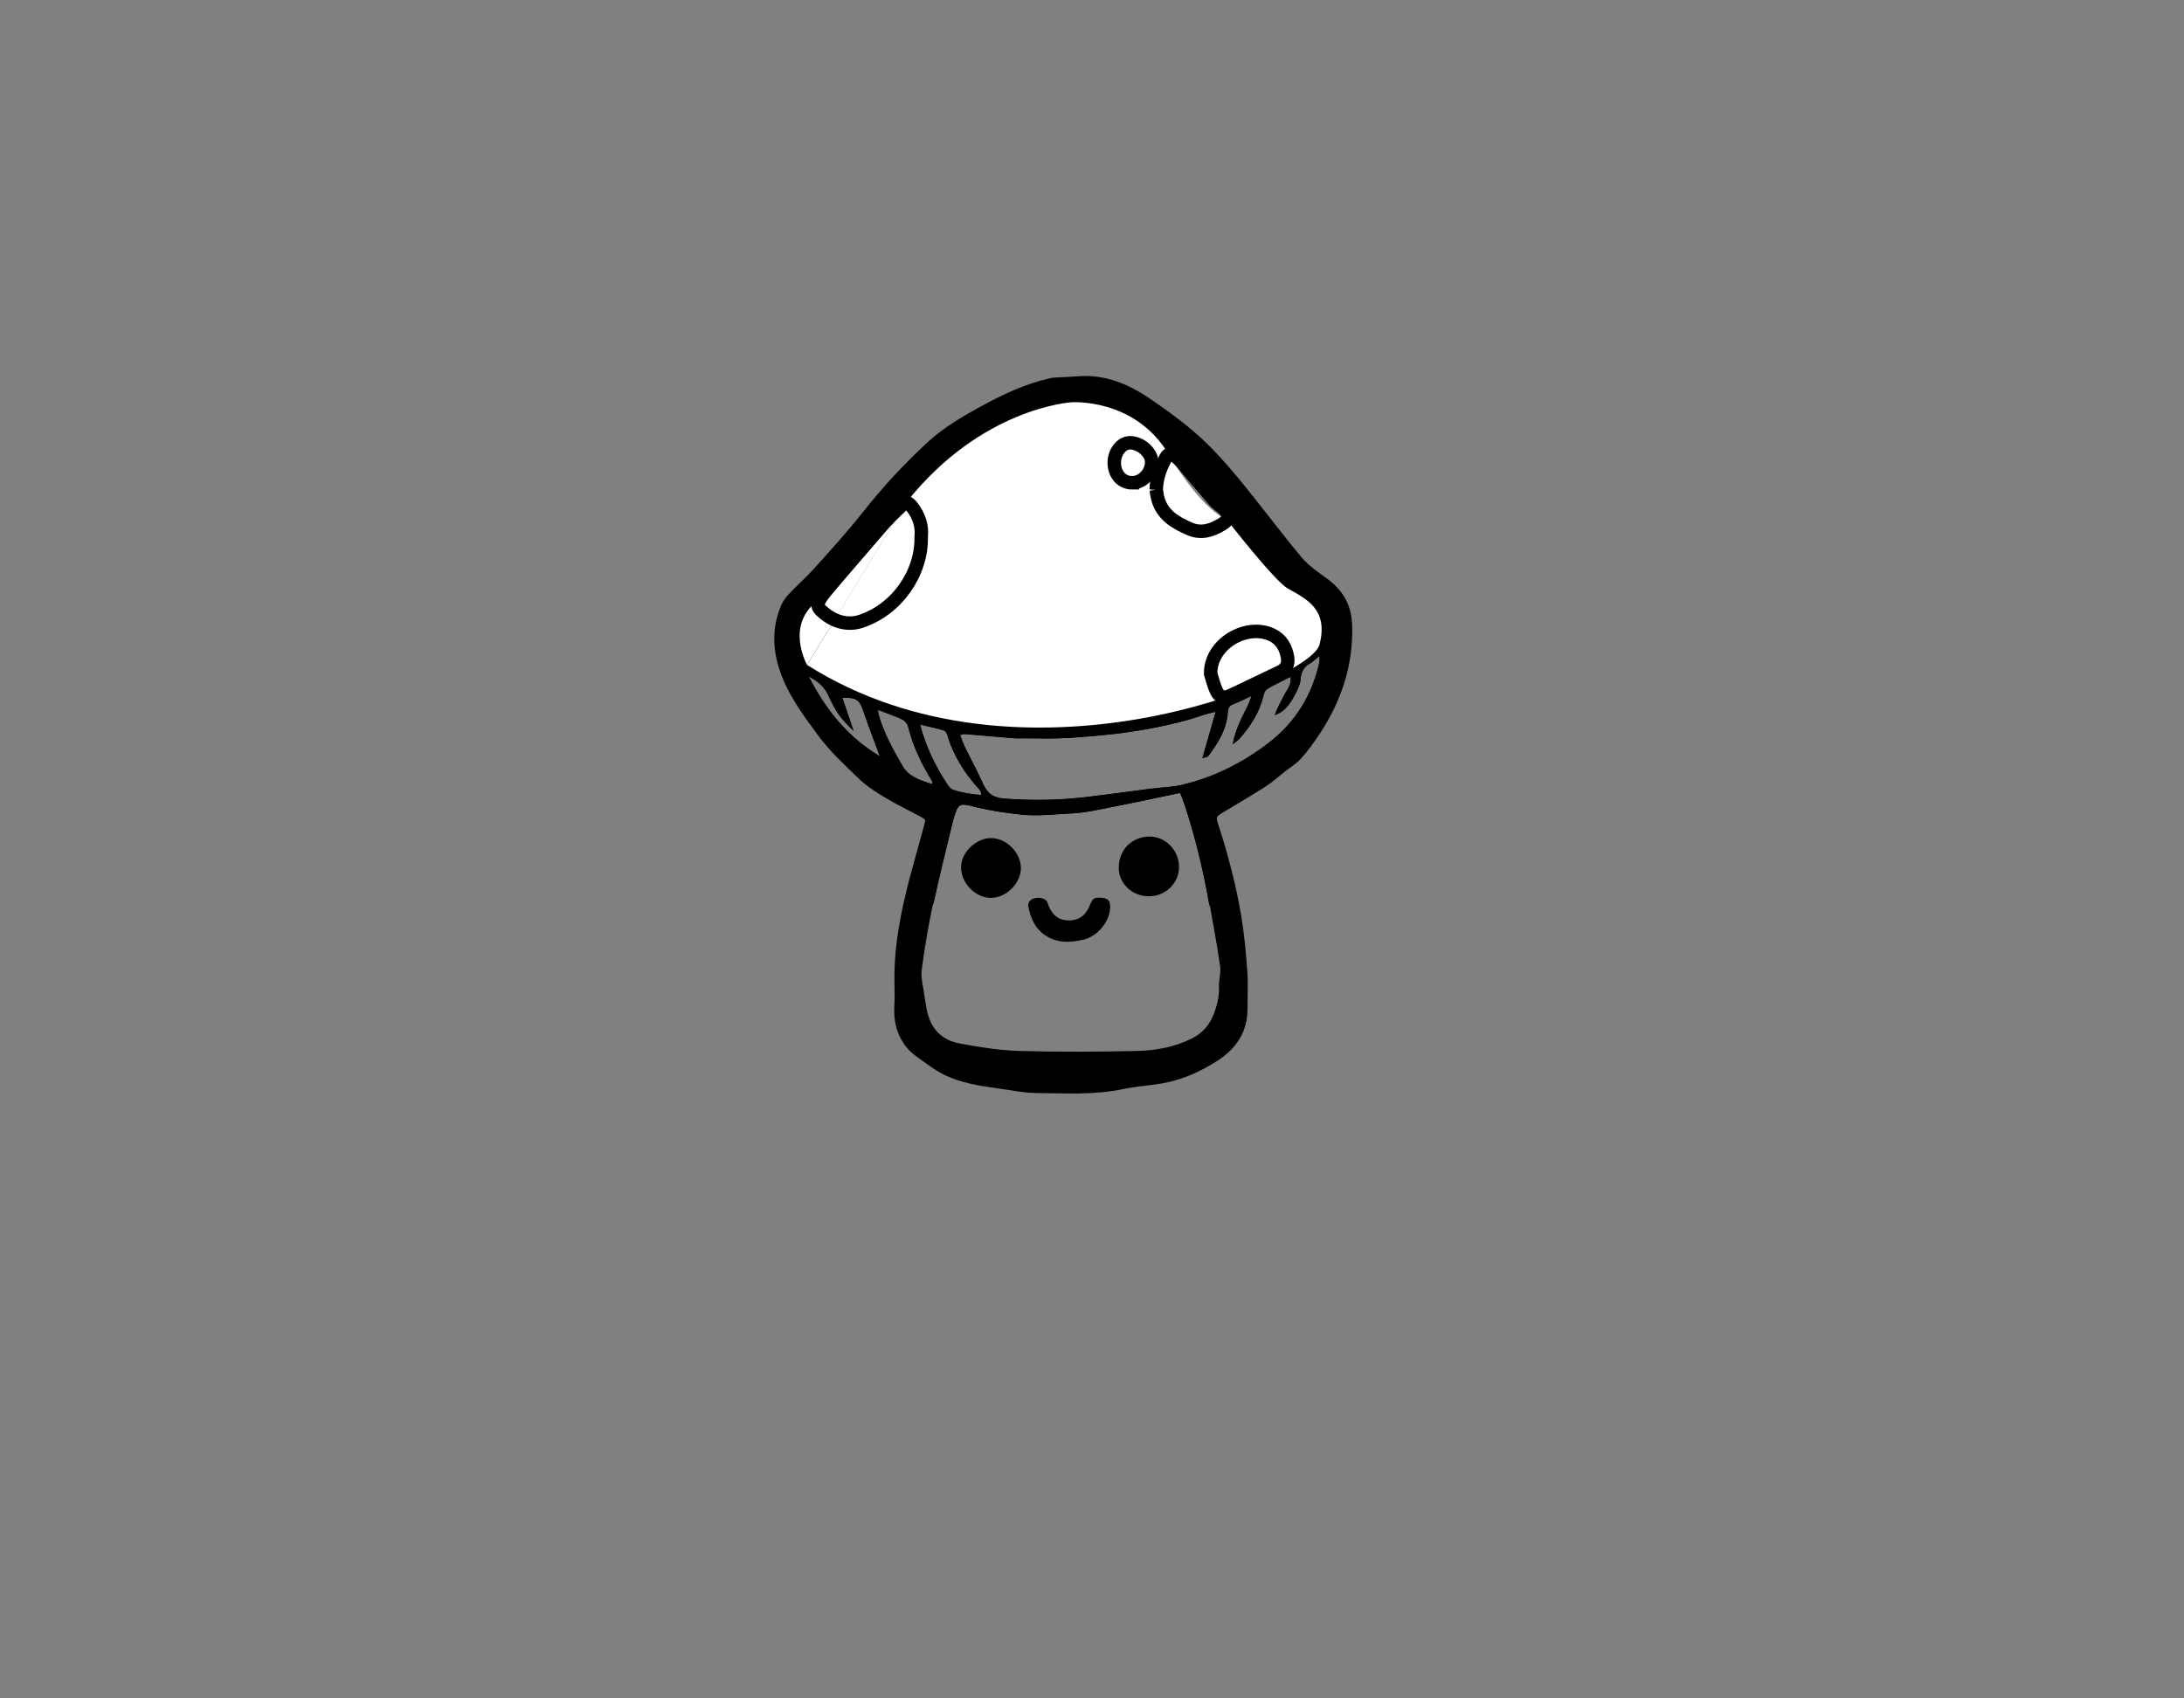<?xml version='1.0' encoding='utf-8'?>
<svg xmlns="http://www.w3.org/2000/svg" enable-background="new 0 0 648 504" version="1.1" viewBox="0 0 648 504">
<rect x="0" y="0" width="648" height="504" fill="#808080" stroke="none"/>
<g clip-rule="evenodd" fill-rule="evenodd">
	<path d="m274.55 243.38c-0.127 0.567-0.224 1.093-0.362 1.612-1.911 7.076-4.039 14.117-5.69 21.253-1.927 8.32-3.285 16.749-3.112 25.348 0.045 2.3 0.105 4.612-0.024 6.906-0.224 3.949 0.443 7.548 2.647 10.965 1.12 1.752 2.463 3.049 4.063 4.178 2.487 1.752 4.909 3.672 7.599 5.061 5.331 2.748 11.236 3.568 17.1 4.383 3.568 0.496 7.148 1.25 10.729 1.275 8.637 0.066 17.308 0.645 25.886-1.203 3.828-0.82 7.803-0.99 11.666-1.701 5.893-1.088 11.291-3.502 16.303-6.764 5.578-3.635 8.828-8.633 8.791-15.48-0.012-3.623 0.205-7.258-0.055-10.868-0.393-5.435-0.875-10.893-1.77-16.272-1.533-9.305-3.936-18.41-6.852-27.382-0.744-2.306-0.684-2.331 1.455-3.623 4.207-2.536 8.453-5.012 12.582-7.662 2.023-1.298 3.816-2.94 5.713-4.426 1.623-1.28 3.453-2.367 4.818-3.889 1.967-2.186 3.707-4.598 5.344-7.049 6.537-9.827 10.174-20.487 9.811-32.484-0.193-6.047-2.74-10.373-7.439-13.839-2.631-1.944-5.469-3.819-7.535-6.294-6.447-7.729-12.438-15.828-18.85-23.584-3.623-4.383-7.451-8.665-11.666-12.459-4.377-3.942-9.207-7.426-14.068-10.78-6.508-4.501-13.584-7.602-21.796-6.94-1.506 0.121-3.019 0.163-4.525 0.262-1.286 0.084-2.603 0.04-3.846 0.323-7.125 1.621-13.679 4.701-20.059 8.154-5.69 3.082-11.317 6.376-16.085 10.753-7.024 6.448-13.488 13.449-19.411 20.967-4.535 5.751-9.504 11.167-14.392 16.628-2.268 2.533-4.846 4.782-7.188 7.252-0.966 1.017-1.911 2.17-2.466 3.438-2.599 5.947-2.738 12.055-0.909 18.265 2.282 7.75 7.064 14.125 11.71 20.447 3.478 4.73 7.888 8.818 12.152 12.918 2.255 2.168 4.969 3.931 7.671 5.549 3.56 2.132 7.314 3.943 10.977 5.905 0.367 0.199 0.67 0.525 1.083 0.857z" fill="none"/>
	<path d="m274.55 243.38c-0.413-0.332-0.716-0.658-1.084-0.857-3.662-1.962-7.417-3.773-10.977-5.905-2.702-1.618-5.416-3.381-7.671-5.549-4.264-4.1-8.674-8.188-12.152-12.918-4.646-6.322-9.428-12.698-11.71-20.447-1.83-6.21-1.69-12.317 0.909-18.265 0.556-1.268 1.5-2.421 2.466-3.438 2.343-2.47 4.921-4.719 7.188-7.252 4.888-5.461 9.856-10.877 14.392-16.628 5.923-7.518 12.387-14.519 19.411-20.967 4.768-4.377 10.395-7.671 16.085-10.753 6.38-3.454 12.934-6.533 20.059-8.154 1.243-0.284 2.56-0.239 3.846-0.323 1.507-0.1 3.02-0.142 4.525-0.262 8.212-0.661 15.289 2.439 21.796 6.94 4.861 3.354 9.691 6.838 14.068 10.78 4.215 3.795 8.043 8.076 11.666 12.459 6.412 7.756 12.402 15.855 18.85 23.584 2.066 2.476 4.904 4.351 7.535 6.294 4.699 3.466 7.246 7.792 7.439 13.839 0.363 11.998-3.273 22.657-9.811 32.484-1.637 2.451-3.377 4.863-5.344 7.049-1.365 1.521-3.195 2.608-4.818 3.889-1.896 1.485-3.689 3.127-5.713 4.426-4.129 2.65-8.375 5.126-12.582 7.662-2.139 1.292-2.199 1.316-1.455 3.623 2.916 8.972 5.318 18.077 6.852 27.382 0.895 5.38 1.377 10.838 1.77 16.272 0.26 3.61 0.043 7.245 0.055 10.868 0.037 6.848-3.213 11.846-8.791 15.48-5.012 3.262-10.41 5.676-16.303 6.764-3.863 0.711-7.838 0.881-11.666 1.701-8.579 1.848-17.25 1.27-25.886 1.203-3.581-0.025-7.161-0.779-10.729-1.275-5.863-0.814-11.769-1.635-17.1-4.383-2.689-1.389-5.111-3.309-7.599-5.061-1.601-1.129-2.943-2.426-4.063-4.178-2.204-3.417-2.871-7.016-2.647-10.965 0.13-2.294 0.069-4.606 0.024-6.906-0.173-8.599 1.186-17.027 3.112-25.348 1.651-7.137 3.779-14.177 5.69-21.253 0.14-0.519 0.236-1.044 0.363-1.612zm0.405 56.195c1.147 5.772 4.514 9.116 9.817 10.083 5.794 1.063 11.675 2.041 17.544 2.211 11.629 0.332 23.283 0.266 34.917 6e-3 5.67-0.127 11.248-1.094 16.508-3.775 3.098-1.581 4.992-3.814 6.225-6.828 1.08-2.65 1.816-5.367 1.703-8.314-0.086-2.053 0.627-4.166 0.35-6.17-0.852-6.063-1.998-12.076-3.055-18.107-1.787-10.266-4.215-20.367-7.488-30.269-0.367-1.123-0.857-2.198-1.268-3.249-6.473 1.353-12.654 2.705-18.861 3.913-4.506 0.87-9.034 1.999-13.583 2.198-4.875 0.218-9.721 0.87-14.711 0.344-4.821-0.501-9.54-1.226-14.204-2.403-4.182-1.057-4.644-0.864-5.947 3.375-0.163 0.52-0.299 1.051-0.426 1.582-1.899 7.982-3.945 15.94-5.64 23.964-1.376 6.521-2.499 13.108-3.369 19.714-0.308 2.349 0.468 4.836 0.746 7.258l0.742 4.467zm81.985-74.785c1.328-4.631 2.566-8.936 3.938-13.73-1.443 0.356-2.367 0.546-3.268 0.818-1.992 0.601-3.949 1.322-5.965 1.854-7.307 1.923-14.703 3.288-22.244 4.082-6.98 0.733-13.935 1.353-20.955 1.189-2.303-0.055-4.609 0.012-6.916-0.019-0.981-0.015-1.962-0.136-2.943-0.22-4.133-0.356-8.27-0.725-12.405-1.053-0.387-0.03-0.794 0.184-1.467 0.353 0.54 1.374 0.936 2.614 1.5 3.773 1.679 3.454 3.56 6.817 5.105 10.331 1.325 3.013 2.847 4.655 6.666 4.945 8.023 0.61 15.964 0.514 23.916-0.404 6.508-0.755 12.993-1.685 19.491-2.512 3.139-0.398 6.352-0.447 9.406-1.178 9.395-2.228 17.854-6.454 25.547-12.344 8.121-6.219 13.084-14.301 15.264-24.197 0.104-0.468 0.018-0.979 0.018-2.135-1.279 1.054-2.01 1.851-2.904 2.361-1.877 1.065-2.758 2.46-2.939 4.721-0.145 1.775-1.039 3.583-1.945 5.184-1.256 2.234-2.705 4.417-5.41 5.422 0.689-1.917 1.674-3.659 2.572-5.446 0.895-1.775 2.459-3.345 2.029-5.938-2.535 1.298-4.891 2.397-7.119 3.723-0.609 0.359-0.996 1.353-1.178 2.125-1.182 4.945-3.857 9.033-7.16 12.764-0.447 0.504-1.074 0.854-1.617 1.274 0.445-2.518 1.352-4.709 2.305-6.88 0.979-2.234 2.404-4.287 3.236-7.345-2.342 1.083-3.973 1.953-5.688 2.59-1.268 0.471-1.568 1.265-1.641 2.487-0.334 5.039-2.898 9.111-5.846 12.988-0.144 0.199-0.568 0.187-1.383 0.417zm-83.621-65.488c0.347-3.049-0.574-6.122-2.688-8.845-1.165-1.503-1.799-1.633-3.197-0.326-1.913 1.787-3.807 3.62-5.527 5.591-5.25 6.008-10.424 12.082-15.604 18.15-1.066 1.244-2.132 2.512-2.998 3.894-0.631 1.006-1.005 2.138 0.151 3.261 3.336 3.236 7.625 4.818 12.028 3.351 10.592-3.532 18.079-14.232 17.835-25.076zm85.873 40.612c0.563 1.733 0.941 3.553 1.727 5.171 0.9 1.851 2.174 2.252 4.059 1.379 4.963-2.291 9.859-4.722 14.805-7.055 1.871-0.881 2.547-2.355 2.234-4.281-0.477-2.95-1.859-5.398-4.637-6.717-7.471-3.547-18.272 2.566-18.188 11.503zm-16.144-54.61c0.121 0.688 0.223 1.784 0.52 2.823 1.375 4.83 5.27 7.04 9.467 8.852 3.332 1.44 6.443 0.465 9.359-1.292 2.572-1.549 2.691-2.79 0.537-4.825-0.791-0.746-1.77-1.307-2.477-2.119-3.291-3.783-6.502-7.629-9.764-11.433-0.566-0.665-1.195-1.295-1.871-1.842-1.305-1.05-2.174-0.993-2.945 0.423-1.535 2.798-2.693 5.745-2.826 9.413zm-70.243 69.556c1.82 7.025 4.725 12.737 8.275 18.141 0.404 0.616 1.018 1.292 1.675 1.51 2.738 0.912 5.567 1.376 8.499 1.54-0.046-0.525-0.019-0.755-0.091-0.948-0.114-0.302-0.244-0.628-0.459-0.863-4.335-4.722-7.723-9.993-9.524-16.212-0.16-0.555-0.688-1.265-1.192-1.413-2.162-0.638-4.378-1.091-7.183-1.755zm-12.429-4.374c0.072 0.833 0.051 1.159 0.133 1.455 1.546 5.537 4.317 10.53 7.17 15.439 1.929 3.321 5.458 4.353 9.081 5.519-0.066-0.628 0-0.984-0.142-1.22-3.113-5.066-5.658-10.364-7.092-16.178-0.202-0.815-1.009-1.748-1.778-2.107-2.26-1.061-4.646-1.857-7.372-2.908zm-20.773-10.162c5.063 10.156 11.892 18.676 21.706 24.405-1.66-4.489-3.408-8.839-4.875-13.28-1.299-3.934-2.096-4.634-6.679-4.504 1.003 2.967 1.993 5.896 3.206 9.485-3.813-3.668-5.074-5.688-7.26-10.497-0.559-1.226-1.552-2.333-2.566-3.251-1.035-0.942-2.343-1.585-3.532-2.358zm96.343-57.049c3.146-0.024 5.918-3.101 5.748-6.382-0.145-2.727-3.332-5.474-6.387-5.495-2.561-0.018-4.746 2.79-4.699 6.029 0.049 3.418 2.295 5.872 5.338 5.848z"/>
	<path d="m274.22 295.11c-0.278-2.422-1.054-4.909-0.746-7.258 0.87-6.605 1.993-13.193 3.369-19.714 1.694-8.024 3.74-15.982 5.64-23.964 0.127-0.531 0.263-1.063 0.426-1.582 1.304-4.239 1.766-4.432 5.947-3.375 4.664 1.177 9.383 1.902 14.204 2.403 4.99 0.525 9.836-0.126 14.711-0.344 4.55-0.199 9.078-1.328 13.583-2.198 6.207-1.208 12.389-2.56 18.861-3.913 0.41 1.051 0.9 2.125 1.268 3.249 3.273 9.902 5.701 20.003 7.488 30.269 1.057 6.031 2.203 12.045 3.055 18.107 0.277 2.004-0.436 4.117-0.35 6.17 0.113 2.947-0.623 5.664-1.703 8.314-1.232 3.014-3.127 5.247-6.225 6.828-5.26 2.682-10.838 3.648-16.508 3.775-11.635 0.26-23.289 0.326-34.917-6e-3 -5.869-0.17-11.75-1.148-17.544-2.211-5.304-0.967-8.67-4.311-9.817-10.083m65.715-33.605c4.963 0.072 8.979-3.623 9.135-8.436 0.164-4.921-3.762-9.28-8.725-9.292-4.547-6e-3 -8.9 3.188-9.141 8.906-0.207 4.835 3.78 8.743 8.731 8.822zm-37.764-8.459c-0.049-4.571-4.414-8.871-8.942-8.81-4.45 0.054-8.782 4.269-8.821 8.574-0.043 4.782 4.26 9.201 8.933 9.166 4.546-0.032 8.875-4.415 8.83-8.93zm26.479 11.586c0-1.854-0.646-2.535-2.543-2.681-2.125-0.163-2.608 0.072-3.453 2.144-1.136 2.783-2.904 4.51-6.132 4.564-3.258 0.055-5.054-1.679-6.186-4.449-0.166-0.405-0.235-0.864-0.465-1.221-0.595-0.93-2.527-1.304-3.922-0.82-1.208 0.428-1.836 1.328-1.563 2.547 0.7 3.141 1.79 6.039 4.589 8.092 3.641 2.662 7.635 2.506 11.638 1.605 4.42-0.99 8.043-5.633 8.037-9.781z" fill="none"/>
	<path d="m356.94 224.79c0.814-0.229 1.238-0.217 1.383-0.417 2.947-3.876 5.512-7.949 5.846-12.988 0.072-1.223 0.373-2.017 1.641-2.487 1.715-0.637 3.346-1.507 5.688-2.59-0.832 3.058-2.258 5.111-3.236 7.345-0.953 2.17-1.859 4.362-2.305 6.88 0.543-0.419 1.17-0.77 1.617-1.274 3.303-3.731 5.979-7.819 7.16-12.764 0.182-0.772 0.568-1.766 1.178-2.125 2.229-1.326 4.584-2.424 7.119-3.723 0.43 2.593-1.135 4.163-2.029 5.938-0.898 1.787-1.883 3.529-2.572 5.446 2.705-1.005 4.154-3.188 5.41-5.422 0.906-1.6 1.801-3.408 1.945-5.184 0.182-2.261 1.063-3.656 2.939-4.721 0.895-0.511 1.625-1.308 2.904-2.361 0 1.156 0.086 1.667-0.018 2.135-2.18 9.896-7.143 17.978-15.264 24.197-7.693 5.89-16.152 10.117-25.547 12.344-3.055 0.731-6.268 0.779-9.406 1.178-6.498 0.827-12.982 1.757-19.491 2.512-7.952 0.918-15.893 1.014-23.916 0.404-3.819-0.29-5.341-1.932-6.666-4.945-1.546-3.514-3.427-6.877-5.105-10.331-0.564-1.159-0.96-2.4-1.5-3.773 0.673-0.169 1.08-0.383 1.467-0.353 4.136 0.329 8.272 0.697 12.405 1.053 0.981 0.084 1.962 0.206 2.943 0.22 2.307 0.03 4.613-0.036 6.916 0.019 7.02 0.163 13.975-0.456 20.955-1.189 7.541-0.794 14.938-2.159 22.244-4.082 2.016-0.531 3.973-1.253 5.965-1.854 0.9-0.271 1.824-0.462 3.268-0.818-1.371 4.794-2.61 9.099-3.938 13.73z" fill="none"/>
	<path d="m273.32 159.3c0.244 10.844-7.243 21.543-17.836 25.076-4.402 1.467-8.691-0.115-12.028-3.351-1.156-1.123-0.782-2.255-0.151-3.261 0.866-1.382 1.932-2.65 2.998-3.894 5.181-6.068 10.354-12.142 15.604-18.15 1.721-1.972 3.614-3.804 5.527-5.591 1.398-1.307 2.032-1.177 3.197 0.326 2.115 2.723 3.035 5.796 2.689 8.845z" fill="none"/>
	<path d="m359.2 199.91c-0.084-8.937 10.717-15.05 18.188-11.502 2.777 1.319 4.16 3.768 4.637 6.717 0.313 1.926-0.363 3.399-2.234 4.281-4.945 2.333-9.842 4.764-14.805 7.055-1.885 0.873-3.158 0.471-4.059-1.379-0.785-1.619-1.164-3.44-1.727-5.172z" fill="none"/>
	<path d="m343.05 145.3c0.133-3.668 1.291-6.615 2.826-9.413 0.771-1.416 1.641-1.473 2.945-0.423 0.676 0.546 1.305 1.177 1.871 1.842 3.262 3.804 6.473 7.65 9.764 11.433 0.707 0.812 1.686 1.374 2.477 2.119 2.154 2.035 2.035 3.276-0.537 4.825-2.916 1.757-6.027 2.732-9.359 1.292-4.197-1.812-8.092-4.021-9.467-8.852-0.298-1.039-0.399-2.135-0.52-2.823z" fill="none"/>
	<path d="m272.81 214.86c2.805 0.664 5.021 1.117 7.183 1.754 0.504 0.148 1.032 0.857 1.192 1.413 1.802 6.219 5.189 11.49 9.524 16.212 0.215 0.235 0.345 0.562 0.459 0.863 0.072 0.193 0.045 0.423 0.091 0.948-2.932-0.163-5.761-0.628-8.499-1.54-0.657-0.217-1.271-0.894-1.675-1.51-3.55-5.403-6.455-11.115-8.275-18.14z" fill="none"/>
	<path d="m260.38 210.49c2.726 1.051 5.111 1.848 7.372 2.907 0.77 0.359 1.576 1.292 1.778 2.107 1.434 5.814 3.979 11.112 7.092 16.178 0.142 0.236 0.075 0.592 0.142 1.22-3.623-1.166-7.152-2.198-9.081-5.519-2.853-4.909-5.624-9.902-7.17-15.439-0.082-0.295-0.06-0.621-0.133-1.454z" fill="none"/>
	<path d="m239.61 200.32c1.189 0.773 2.497 1.416 3.532 2.358 1.014 0.918 2.008 2.026 2.566 3.251 2.186 4.81 3.447 6.829 7.26 10.497-1.213-3.59-2.203-6.518-3.206-9.485 4.583-0.13 5.38 0.57 6.679 4.504 1.467 4.441 3.215 8.791 4.875 13.28-9.814-5.729-16.644-14.249-21.706-24.405z" fill="none"/>
	<path d="m335.95 143.28c-3.043 0.024-5.289-2.43-5.338-5.848-0.047-3.239 2.139-6.047 4.699-6.029 3.055 0.021 6.242 2.768 6.387 5.495 0.17 3.281-2.601 6.357-5.748 6.382z" fill="none"/>
	<path d="m340.67 265.97c-4.951-0.079-8.938-3.986-8.73-8.822 0.24-5.718 4.594-8.912 9.141-8.906 4.963 0.012 8.889 4.372 8.725 9.292-0.158 4.813-4.173 8.508-9.136 8.436z"/>
	<path d="m302.91 257.51c0.045 4.516-4.284 8.898-8.831 8.93-4.673 0.035-8.976-4.384-8.933-9.166 0.039-4.305 4.371-8.52 8.821-8.574 4.529-0.061 8.894 4.238 8.943 8.81z"/>
	<path d="m329.39 269.1c6e-3 4.148-3.617 8.791-8.037 9.781-4.003 0.9-7.997 1.057-11.638-1.605-2.799-2.053-3.889-4.951-4.589-8.092-0.272-1.219 0.355-2.119 1.563-2.547 1.395-0.483 3.327-0.109 3.922 0.82 0.229 0.356 0.299 0.815 0.465 1.221 1.132 2.771 2.928 4.504 6.186 4.449 3.228-0.055 4.996-1.781 6.132-4.564 0.845-2.071 1.328-2.307 3.453-2.144 1.896 0.146 2.543 0.827 2.543 2.681z"/>
</g>
<path d="m268.74 149.32c22.334-28.408 49.16-29.942 49.16-29.942s18.803-1.407 28.917 15.526c10.107 16.933 17.25 19.375 17.25 19.375s14.025 18.099 18.023 20.357c5.398 3.052 12.189 6.095 9.395 16.704-2.795 10.608-88.881 45.958-152.02 5.98" clip-rule="evenodd" fill="#fff" fill-rule="evenodd"/>
<path d="m239.46 197.32s-6.944-12.284 3.843-19.557c10.186-6.868 25.435-28.444 25.435-28.444" clip-rule="evenodd" fill="#fff" fill-rule="evenodd"/>
<path d="m358.97 268.67c-1.787-10.266-4.215-20.373-7.488-30.275-0.367-1.117-0.857-2.198-1.268-3.248-6.473 1.353-12.654 2.705-18.861 3.912-4.506 0.876-9.034 2.005-13.583 2.204-4.875 0.211-9.721 0.863-14.711 0.344-4.821-0.507-9.54-1.226-14.204-2.403-4.182-1.063-4.644-0.87-5.947 3.369-0.163 0.52-0.299 1.051-0.426 1.588-1.899 7.982-3.945 15.934-5.64 23.963" clip-rule="evenodd" fill="none" fill-rule="evenodd" stroke="#000" stroke-miterlimit="10" stroke-width=".25"/>
<path d="m356.94 224.78c1.328-4.634 2.566-8.939 3.938-13.733-1.443 0.356-2.367 0.546-3.268 0.818-1.992 0.601-3.949 1.322-5.965 1.854-7.307 1.923-14.703 3.288-22.244 4.082-6.98 0.734-13.935 1.353-20.955 1.189-2.303-0.054-4.609 0.012-6.916-0.018-0.981-0.015-1.962-0.136-2.943-0.22-4.133-0.356-8.27-0.725-12.405-1.054-0.387-0.03-0.794 0.184-1.467 0.353 0.54 1.374 0.936 2.614 1.5 3.777 1.679 3.454 3.56 6.817 5.105 10.325 1.325 3.019 2.847 4.661 6.666 4.951 8.023 0.604 15.964 0.513 23.916-0.411 6.508-0.749 12.993-1.678 19.491-2.512 3.139-0.398 6.352-0.447 9.406-1.171 9.395-2.234 17.854-6.455 25.547-12.348 8.121-6.219 13.084-14.301 15.264-24.197 0.104-0.468 0.018-0.978 0.018-2.134-1.279 1.054-2.01 1.851-2.904 2.361-1.877 1.065-2.758 2.46-2.939 4.722-0.145 1.775-1.039 3.583-1.945 5.184-1.256 2.234-2.705 4.417-5.41 5.422 0.689-1.917 1.674-3.659 2.572-5.446 0.895-1.775 2.459-3.345 2.029-5.938-2.535 1.298-4.891 2.397-7.119 3.722-0.609 0.359-0.996 1.353-1.178 2.125-1.182 4.945-3.857 9.033-7.16 12.764-0.447 0.504-1.074 0.854-1.617 1.274 0.445-2.518 1.352-4.71 2.305-6.88 0.979-2.234 2.404-4.287 3.236-7.345-2.342 1.084-3.973 1.954-5.688 2.59-1.268 0.471-1.568 1.265-1.641 2.488-0.334 5.039-2.898 9.111-5.846 12.99-0.144 0.192-0.568 0.18-1.383 0.416z" clip-rule="evenodd" fill="none" fill-rule="evenodd" stroke="#000" stroke-miterlimit="10" stroke-width=".25"/>
<path d="m273.32 159.29c0.347-3.049-0.574-6.123-2.688-8.846-1.165-1.503-1.799-1.633-3.197-0.326-1.913 1.788-3.807 3.62-5.527 5.591-5.25 6.008-10.424 12.082-15.604 18.15-1.066 1.244-2.132 2.512-2.998 3.895-0.631 1.005-1.005 2.138 0.151 3.261 3.336 3.236 7.625 4.818 12.028 3.351 10.592-3.533 18.079-14.232 17.835-25.076z" clip-rule="evenodd" fill="none" fill-rule="evenodd" stroke="#000" stroke-miterlimit="10" stroke-width=".25"/>
<path d="m359.2 199.9c0.563 1.733 0.941 3.553 1.727 5.171 0.9 1.851 2.174 2.252 4.059 1.38 4.963-2.292 9.859-4.722 14.805-7.055 1.871-0.882 2.547-2.355 2.234-4.281-0.477-2.95-1.859-5.398-4.637-6.717-7.471-3.547-18.272 2.566-18.188 11.502z" clip-rule="evenodd" fill="none" fill-rule="evenodd" stroke="#000" stroke-miterlimit="10" stroke-width=".25"/>
<path d="m343.05 145.29c0.121 0.688 0.223 1.784 0.52 2.823 1.375 4.831 5.27 7.041 9.467 8.852 3.332 1.44 6.443 0.465 9.359-1.292 2.572-1.549 2.691-2.79 0.537-4.824-0.791-0.746-1.77-1.307-2.477-2.12-3.291-3.783-6.502-7.629-9.764-11.433-0.566-0.664-1.195-1.295-1.871-1.842-1.305-1.05-2.174-0.993-2.945 0.423-1.535 2.799-2.693 5.745-2.826 9.413z" clip-rule="evenodd" fill="none" fill-rule="evenodd" stroke="#000" stroke-miterlimit="10" stroke-width=".25"/>
<path d="m272.81 214.85c1.82 7.028 4.725 12.74 8.275 18.144 0.404 0.616 1.018 1.292 1.675 1.509 2.738 0.912 5.567 1.371 8.499 1.54-0.046-0.531-0.019-0.761-0.091-0.954-0.114-0.302-0.244-0.628-0.459-0.857-4.335-4.722-7.723-9.999-9.524-16.215-0.16-0.556-0.688-1.265-1.192-1.413-2.162-0.637-4.378-1.09-7.183-1.754z" clip-rule="evenodd" fill="none" fill-rule="evenodd" stroke="#000" stroke-miterlimit="10" stroke-width=".25"/>
<path d="m260.38 210.48c0.072 0.833 0.051 1.159 0.133 1.455 1.546 5.537 4.317 10.527 7.17 15.441 1.929 3.321 5.458 4.348 9.081 5.519-0.066-0.628 0-0.99-0.142-1.22-3.113-5.072-5.658-10.367-7.092-16.182-0.202-0.815-1.009-1.748-1.778-2.107-2.26-1.059-4.646-1.856-7.372-2.906z" clip-rule="evenodd" fill="none" fill-rule="evenodd" stroke="#000" stroke-miterlimit="10" stroke-width=".25"/>
<path d="m239.61 200.32c5.063 10.156 11.892 18.675 21.706 24.402-1.66-4.486-3.408-8.837-4.875-13.277-1.299-3.934-2.096-4.634-6.679-4.504 1.003 2.968 1.993 5.896 3.206 9.485-3.813-3.668-5.074-5.688-7.26-10.497-0.559-1.226-1.552-2.334-2.566-3.251-1.035-0.942-2.343-1.585-3.532-2.358z" clip-rule="evenodd" fill="none" fill-rule="evenodd" stroke="#000" stroke-miterlimit="10" stroke-width=".25"/>
<path d="m335.95 143.27c3.146-0.024 5.918-3.1 5.748-6.382-0.145-2.726-3.332-5.473-6.387-5.495-2.561-0.018-4.746 2.79-4.699 6.029 0.049 3.417 2.295 5.872 5.338 5.848z" clip-rule="evenodd" fill="none" fill-rule="evenodd" stroke="#000" stroke-miterlimit="10" stroke-width=".25"/>
<path d="m276.84 268.13c1.694-8.029 3.74-15.981 5.64-23.963 0.127-0.538 0.263-1.069 0.426-1.588 1.304-4.239 1.766-4.432 5.947-3.369 4.664 1.177 9.383 1.896 14.204 2.403 4.99 0.519 9.836-0.133 14.711-0.344 4.55-0.199 9.078-1.328 13.583-2.204 6.207-1.208 12.389-2.56 18.861-3.912 0.41 1.05 0.9 2.131 1.268 3.248 3.273 9.902 5.701 20.009 7.488 30.275" clip-rule="evenodd" fill="none" fill-rule="evenodd" stroke="#000" stroke-miterlimit="10" stroke-width=".25"/>
<path d="m356.94 224.78c0.814-0.235 1.238-0.224 1.383-0.417 2.947-3.879 5.512-7.952 5.846-12.99 0.072-1.223 0.373-2.017 1.641-2.488 1.715-0.637 3.346-1.506 5.688-2.59-0.832 3.059-2.258 5.111-3.236 7.345-0.953 2.17-1.859 4.362-2.305 6.88 0.543-0.42 1.17-0.77 1.617-1.274 3.303-3.731 5.979-7.819 7.16-12.764 0.182-0.773 0.568-1.766 1.178-2.125 2.229-1.325 4.584-2.424 7.119-3.722 0.43 2.593-1.135 4.163-2.029 5.938-0.898 1.788-1.883 3.529-2.572 5.446 2.705-1.005 4.154-3.188 5.41-5.422 0.906-1.6 1.801-3.409 1.945-5.184 0.182-2.261 1.063-3.656 2.939-4.722 0.895-0.51 1.625-1.307 2.904-2.361 0 1.156 0.086 1.667-0.018 2.134-2.18 9.896-7.143 17.978-15.264 24.197-7.693 5.893-16.152 10.114-25.547 12.348-3.055 0.725-6.268 0.773-9.406 1.171-6.498 0.833-12.982 1.763-19.491 2.512-7.952 0.924-15.893 1.014-23.916 0.411-3.819-0.29-5.341-1.932-6.666-4.951-1.546-3.508-3.427-6.871-5.105-10.325-0.564-1.163-0.96-2.403-1.5-3.777 0.673-0.169 1.08-0.383 1.467-0.353 4.136 0.329 8.272 0.697 12.405 1.054 0.981 0.084 1.962 0.205 2.943 0.22 2.307 0.03 4.613-0.036 6.916 0.018 7.02 0.163 13.975-0.456 20.955-1.189 7.541-0.794 14.938-2.159 22.244-4.082 2.016-0.531 3.973-1.253 5.965-1.854 0.9-0.272 1.824-0.462 3.268-0.818-1.371 4.794-2.61 9.099-3.938 13.734z" clip-rule="evenodd" fill="none" fill-rule="evenodd" stroke="#000" stroke-miterlimit="10" stroke-width=".25"/>
<path d="m273.32 159.29c0.244 10.844-7.243 21.543-17.836 25.075-4.402 1.467-8.691-0.114-12.028-3.351-1.156-1.123-0.782-2.255-0.151-3.261 0.866-1.383 1.932-2.65 2.998-3.895 5.181-6.068 10.354-12.142 15.604-18.15 1.721-1.971 3.614-3.804 5.527-5.591 1.398-1.307 2.032-1.177 3.197 0.326 2.115 2.725 3.035 5.798 2.689 8.847z" clip-rule="evenodd" fill="none" fill-rule="evenodd" stroke="#000" stroke-miterlimit="10" stroke-width="4"/>
<path d="m359.2 199.9c-0.084-8.936 10.717-15.049 18.188-11.502 2.777 1.319 4.16 3.768 4.637 6.717 0.313 1.926-0.363 3.399-2.234 4.281-4.945 2.333-9.842 4.764-14.805 7.055-1.885 0.873-3.158 0.471-4.059-1.38-0.785-1.617-1.164-3.438-1.727-5.171z" clip-rule="evenodd" fill="none" fill-rule="evenodd" stroke="#000" stroke-miterlimit="10" stroke-width="4"/>
<path d="m343.05 145.29c0.133-3.668 1.291-6.614 2.826-9.413 0.771-1.416 1.641-1.473 2.945-0.423 0.676 0.547 1.305 1.178 1.871 1.842 3.262 3.804 6.473 7.65 9.764 11.433 0.707 0.813 1.686 1.374 2.477 2.12 2.154 2.035 2.035 3.275-0.537 4.824-2.916 1.757-6.027 2.732-9.359 1.292-4.197-1.811-8.092-4.021-9.467-8.852-0.298-1.038-0.399-2.134-0.52-2.823z" clip-rule="evenodd" fill="none" fill-rule="evenodd" stroke="#000" stroke-miterlimit="10" stroke-width="4"/>
<path d="m272.81 214.85c2.805 0.664 5.021 1.117 7.183 1.754 0.504 0.148 1.032 0.857 1.192 1.413 1.802 6.216 5.189 11.493 9.524 16.215 0.215 0.229 0.345 0.556 0.459 0.857 0.072 0.193 0.045 0.423 0.091 0.954-2.932-0.169-5.761-0.628-8.499-1.54-0.657-0.217-1.271-0.894-1.675-1.509-3.55-5.404-6.455-11.116-8.275-18.144z" clip-rule="evenodd" fill="none" fill-rule="evenodd" stroke="#000" stroke-miterlimit="10" stroke-width=".25"/>
<path d="m260.38 210.48c2.726 1.05 5.111 1.847 7.372 2.907 0.77 0.359 1.576 1.292 1.778 2.107 1.434 5.814 3.979 11.11 7.092 16.182 0.142 0.229 0.075 0.592 0.142 1.22-3.623-1.171-7.152-2.198-9.081-5.519-2.853-4.915-5.624-9.905-7.17-15.441-0.082-0.297-0.06-0.623-0.133-1.456z" clip-rule="evenodd" fill="none" fill-rule="evenodd" stroke="#000" stroke-miterlimit="10" stroke-width=".25"/>
<path d="m239.61 200.32c1.189 0.773 2.497 1.416 3.532 2.358 1.014 0.917 2.008 2.026 2.566 3.251 2.186 4.809 3.447 6.829 7.26 10.497-1.213-3.589-2.203-6.518-3.206-9.485 4.583-0.13 5.38 0.571 6.679 4.504 1.467 4.44 3.215 8.791 4.875 13.277-9.814-5.727-16.644-14.246-21.706-24.402z" clip-rule="evenodd" fill="none" fill-rule="evenodd" stroke="#000" stroke-miterlimit="10" stroke-width=".25"/>
<path d="m335.95 143.27c-3.043 0.024-5.289-2.43-5.338-5.848-0.047-3.239 2.139-6.047 4.699-6.029 3.055 0.021 6.242 2.769 6.387 5.495 0.17 3.282-2.601 6.358-5.748 6.382z" clip-rule="evenodd" fill="none" fill-rule="evenodd" stroke="#000" stroke-miterlimit="10" stroke-width="4"/>
</svg>
